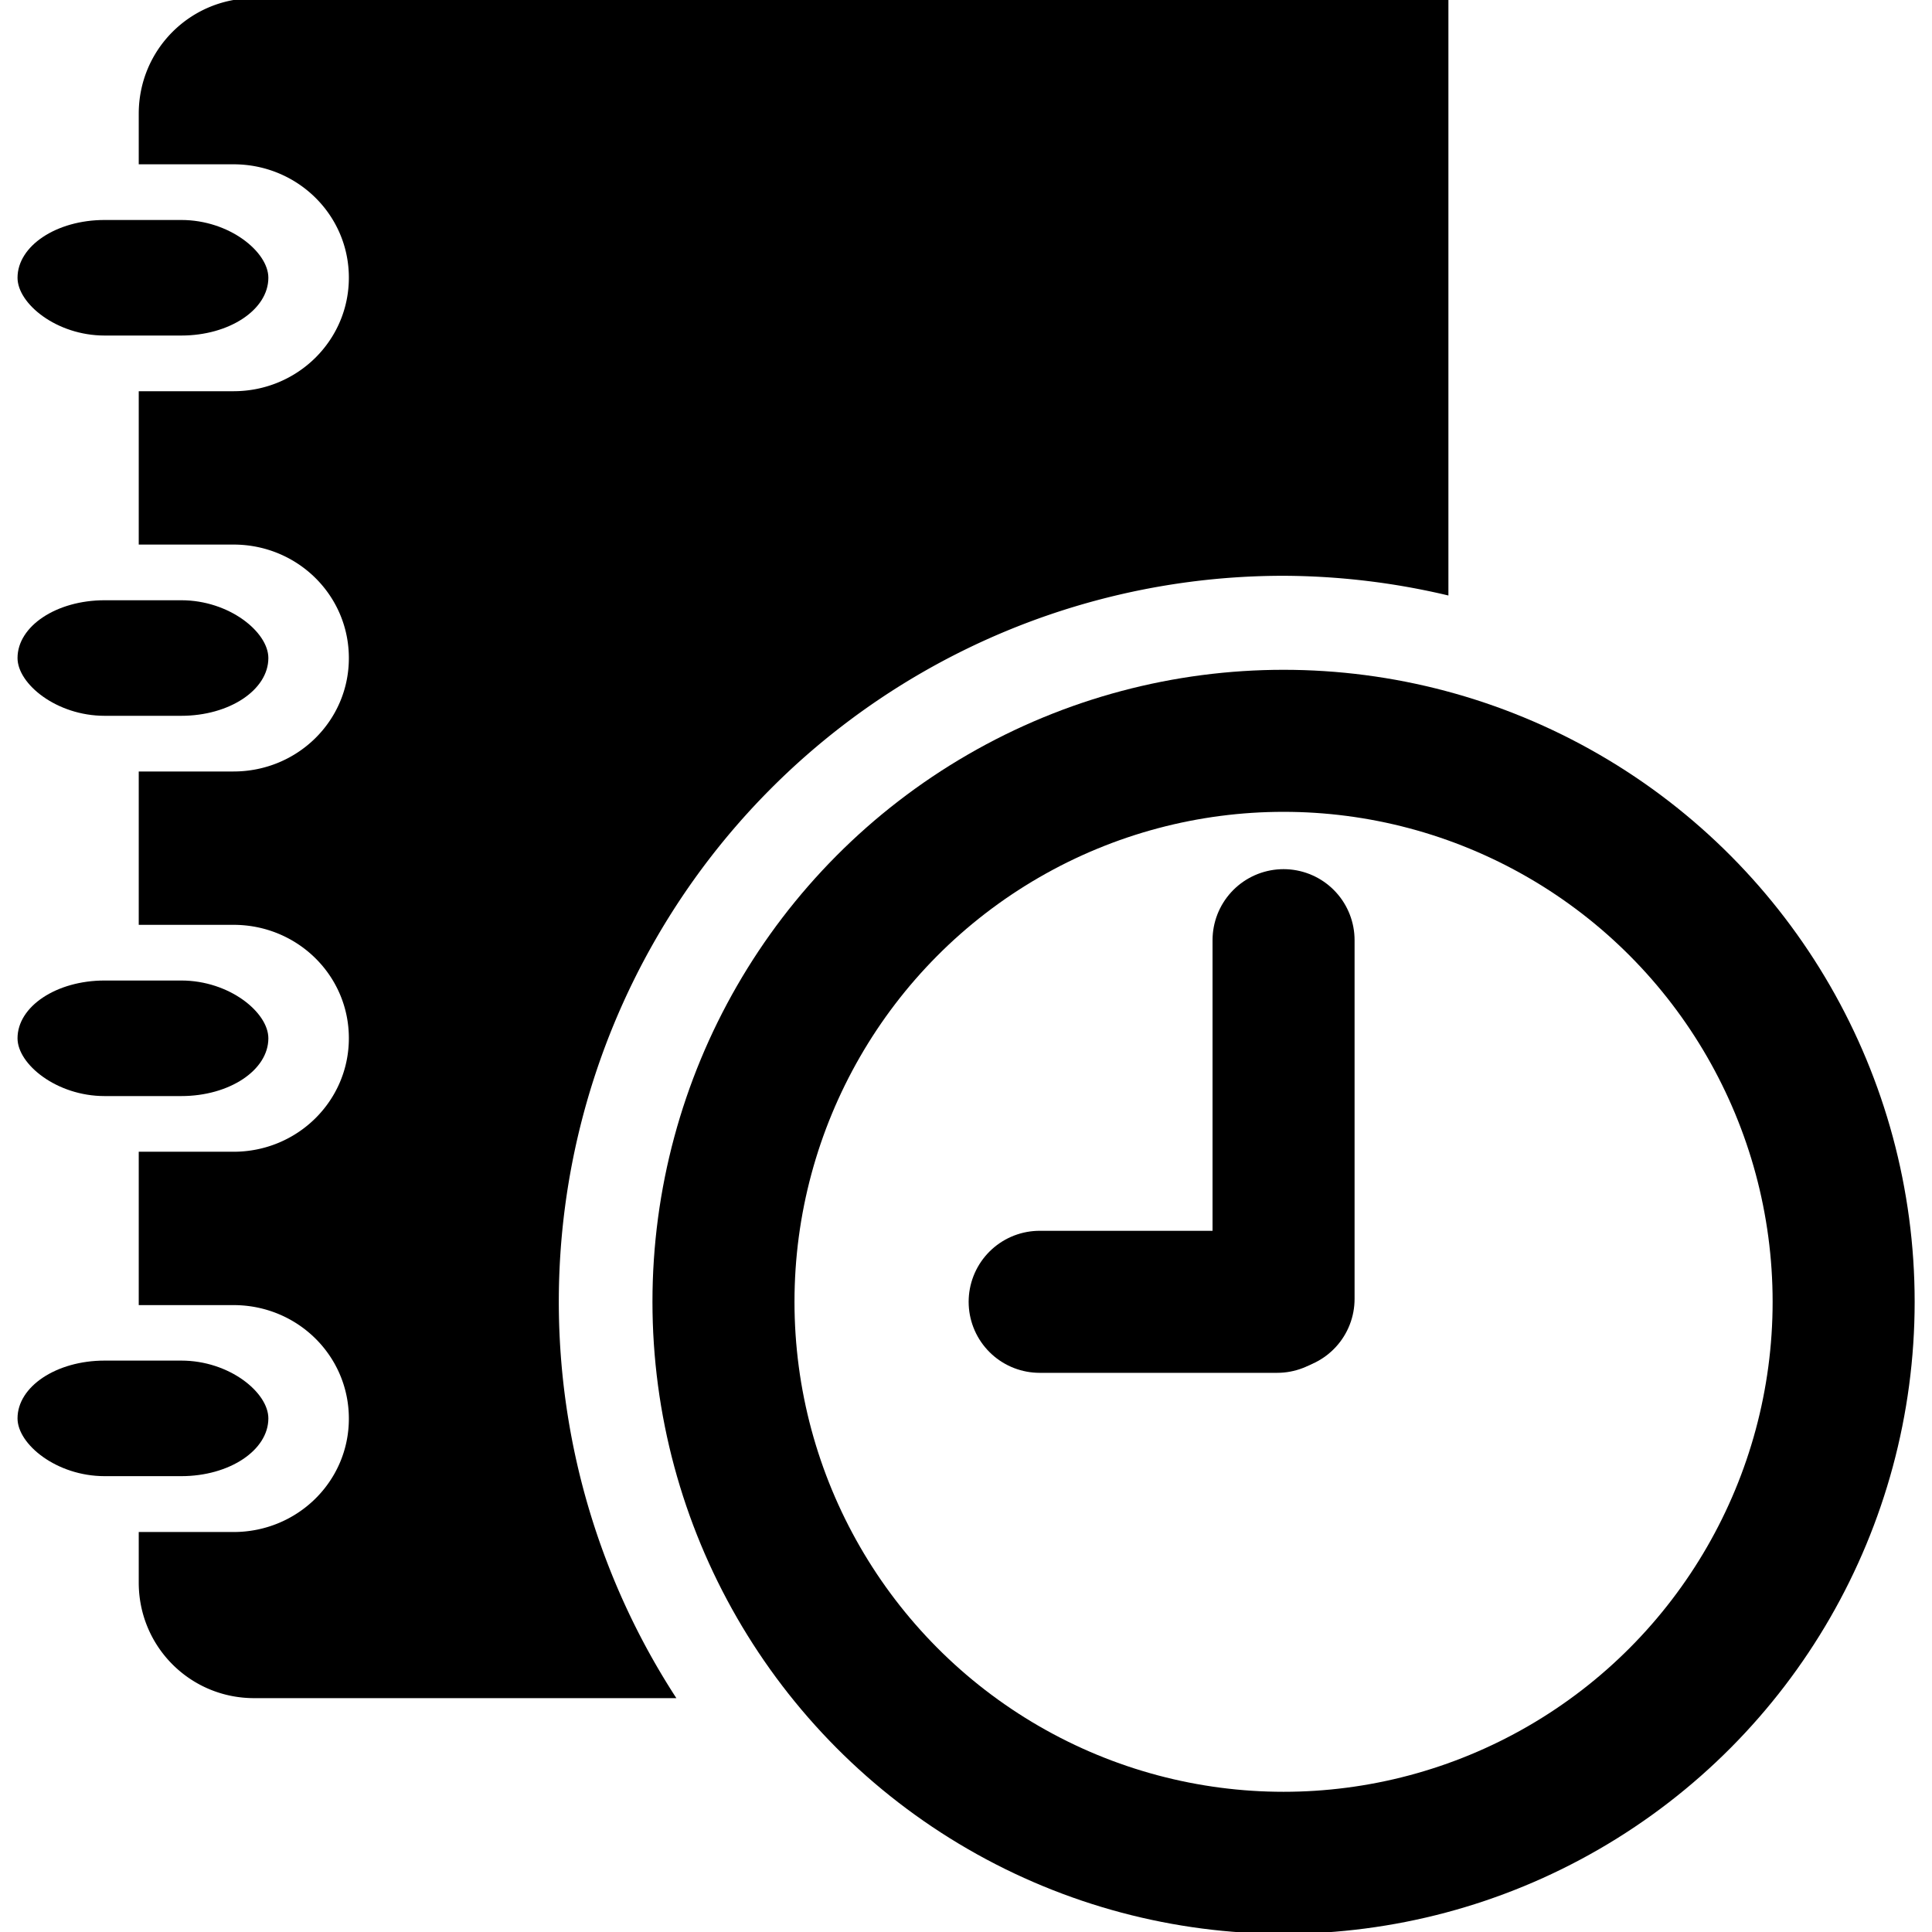 <svg xmlns:dc="http://purl.org/dc/elements/1.1/" xmlns:cc="http://creativecommons.org/ns#" xmlns:rdf="http://www.w3.org/1999/02/22-rdf-syntax-ns#" xmlns:svg="http://www.w3.org/2000/svg" xmlns="http://www.w3.org/2000/svg" xmlns:sodipodi="http://sodipodi.sourceforge.net/DTD/sodipodi-0.dtd" xmlns:inkscape="http://www.inkscape.org/namespaces/inkscape" viewBox="0 0 10.583 10.583" version="1.1" fill="currentColor"><defs id="defs2"><marker inkscape:stockid="TriangleInS" orient="auto" refY="0.0" refX="0.0" id="TriangleInS" style="overflow:visible" inkscape:isstock="true"><path id="path1174" d="M 5.77,0.0 L -2.88,5.0 L -2.88,-5.0 L 5.77,0.0 z " style="fill-rule:evenodd;stroke:currentColor;stroke-width:1pt;stroke-opacity:1;fill:currentColor;fill-opacity:1" transform="scale(-0.2)"/></marker><marker inkscape:stockid="Arrow2Mstart" orient="auto" refY="0.0" refX="0.0" id="Arrow2Mstart" style="overflow:visible" inkscape:isstock="true"><path id="path1059" style="fill-rule:evenodd;stroke-width:0.625;stroke-linejoin:round;stroke:currentColor;stroke-opacity:1;fill:currentColor;fill-opacity:1" d="M 8.719,4.034 L -2.207,0.016 L 8.719,-4.002 C 6.973,-1.63 6.983,1.616 8.719,4.034 z " transform="scale(0.6) translate(0,0)"/></marker><marker inkscape:stockid="Arrow2Sstart" orient="auto" refY="0.0" refX="0.0" id="Arrow2Sstart" style="overflow:visible" inkscape:isstock="true"><path id="path1065" style="fill-rule:evenodd;stroke-width:0.625;stroke-linejoin:round;stroke:currentColor;stroke-opacity:1;fill:currentColor;fill-opacity:1" d="M 8.719,4.034 L -2.207,0.016 L 8.719,-4.002 C 6.973,-1.63 6.983,1.616 8.719,4.034 z " transform="scale(0.3) translate(-2.3,0)"/></marker><marker inkscape:stockid="TriangleInM" orient="auto" refY="0" refX="0" id="TriangleInM" style="overflow:visible" inkscape:isstock="true"><path inkscape:connector-curvature="0" id="path4709" d="M 5.77,0 -2.88,5 V -5 Z" style="fill:#ffffff;fill-opacity:1;fill-rule:evenodd;stroke:currentColor;stroke-width:1pt;stroke-opacity:1" transform="scale(-0.4)"/></marker></defs><sodipodi:namedview id="base" pagecolor="#ffffff" bordercolor="#666666" borderopacity="1.0" inkscape:pageopacity="0.0" inkscape:pageshadow="2" inkscape:zoom="11.2" inkscape:cx="8.8628047" inkscape:cy="19.138586" inkscape:document-units="px" inkscape:current-layer="layer1" inkscape:document-rotation="0" showgrid="false" units="px" inkscape:window-width="1920" inkscape:window-height="1001" inkscape:window-x="-9" inkscape:window-y="-9" inkscape:window-maximized="1"/><g inkscape:label="Layer 1" inkscape:groupmode="layer" id="layer1"><g transform="translate(1.175,-3.296)" id="g944"><path inkscape:connector-curvature="0" style="fill:currentColor;fill-opacity:1;stroke:none;stroke-width:0.026;stroke-linecap:round;stroke-linejoin:round;stroke-miterlimit:4;stroke-dasharray:none;stroke-opacity:1" d="m 0.217,3.286 c -0.35,0 -0.632,0.282 -0.632,0.633 v 0.277 h 0.519 c 0.35,0 0.632,0.277 0.632,0.621 0,0.344 -0.282,0.622 -0.632,0.622 h -0.519 v 0.84 h 0.519 c 0.35,0 0.632,0.277 0.632,0.622 0,0.344 -0.282,0.621 -0.632,0.621 h -0.519 v 0.84 h 0.519 c 0.35,0 0.632,0.277 0.632,0.621 0,0.344 -0.282,0.622 -0.632,0.622 h -0.519 v 0.84 h 0.519 c 0.35,0 0.632,0.277 0.632,0.622 0,0.344 -0.282,0.621 -0.632,0.621 h -0.519 v 0.277 c 0,0.351 0.282,0.633 0.632,0.633 H 2.53 A 3.97,3.977 0 0 1 1.886,10.427 3.97,3.977 0 0 1 5.856,6.45 3.97,3.977 0 0 1 6.759,6.558 v -3.272 z" id="rect4295"/><rect style="fill:currentColor;fill-opacity:1;stroke:none;stroke-width:0.026;stroke-linecap:round;stroke-linejoin:round;stroke-miterlimit:4;stroke-dasharray:none;stroke-opacity:1" id="rect4301-8-1" width="1.374" height="0.633" x="-1.079" y="4.501" rx="0.477" ry="0.477"/><rect style="fill:currentColor;fill-opacity:1;stroke:none;stroke-width:0.026;stroke-linecap:round;stroke-linejoin:round;stroke-miterlimit:4;stroke-dasharray:none;stroke-opacity:1" id="rect4301-8-1-7" width="1.374" height="0.633" x="-1.079" y="6.584" rx="0.477" ry="0.477"/><rect style="fill:currentColor;fill-opacity:1;stroke:none;stroke-width:0.026;stroke-linecap:round;stroke-linejoin:round;stroke-miterlimit:4;stroke-dasharray:none;stroke-opacity:1" id="rect4301-8-1-7-3" width="1.374" height="0.633" x="-1.079" y="8.667" rx="0.477" ry="0.477"/><rect style="fill:currentColor;fill-opacity:1;stroke:none;stroke-width:0.026;stroke-linecap:round;stroke-linejoin:round;stroke-miterlimit:4;stroke-dasharray:none;stroke-opacity:1" id="rect4301-8-1-7-3-2" width="1.374" height="0.633" x="-1.079" y="10.749" rx="0.477" ry="0.477"/><ellipse style="fill:none;fill-opacity:1;stroke:currentColor;stroke-width:0.778;stroke-linecap:round;stroke-linejoin:round;stroke-miterlimit:4;stroke-dasharray:none;stroke-opacity:1" id="path4456" cx="5.856" cy="10.427" rx="3.068" ry="3.073"/><path style="fill:none;fill-rule:evenodd;stroke:currentColor;stroke-width:0.778;stroke-linecap:round;stroke-linejoin:miter;stroke-miterlimit:4;stroke-dasharray:none;stroke-opacity:1" d="M 5.856,8.446 V 10.411" id="path4507" inkscape:connector-curvature="0"/><path style="fill:none;fill-rule:evenodd;stroke:currentColor;stroke-width:0.778;stroke-linecap:round;stroke-linejoin:miter;stroke-miterlimit:4;stroke-dasharray:none;stroke-opacity:1" d="M 4.52,10.427 H 5.821" id="path4507-8" inkscape:connector-curvature="0"/></g></g></svg>